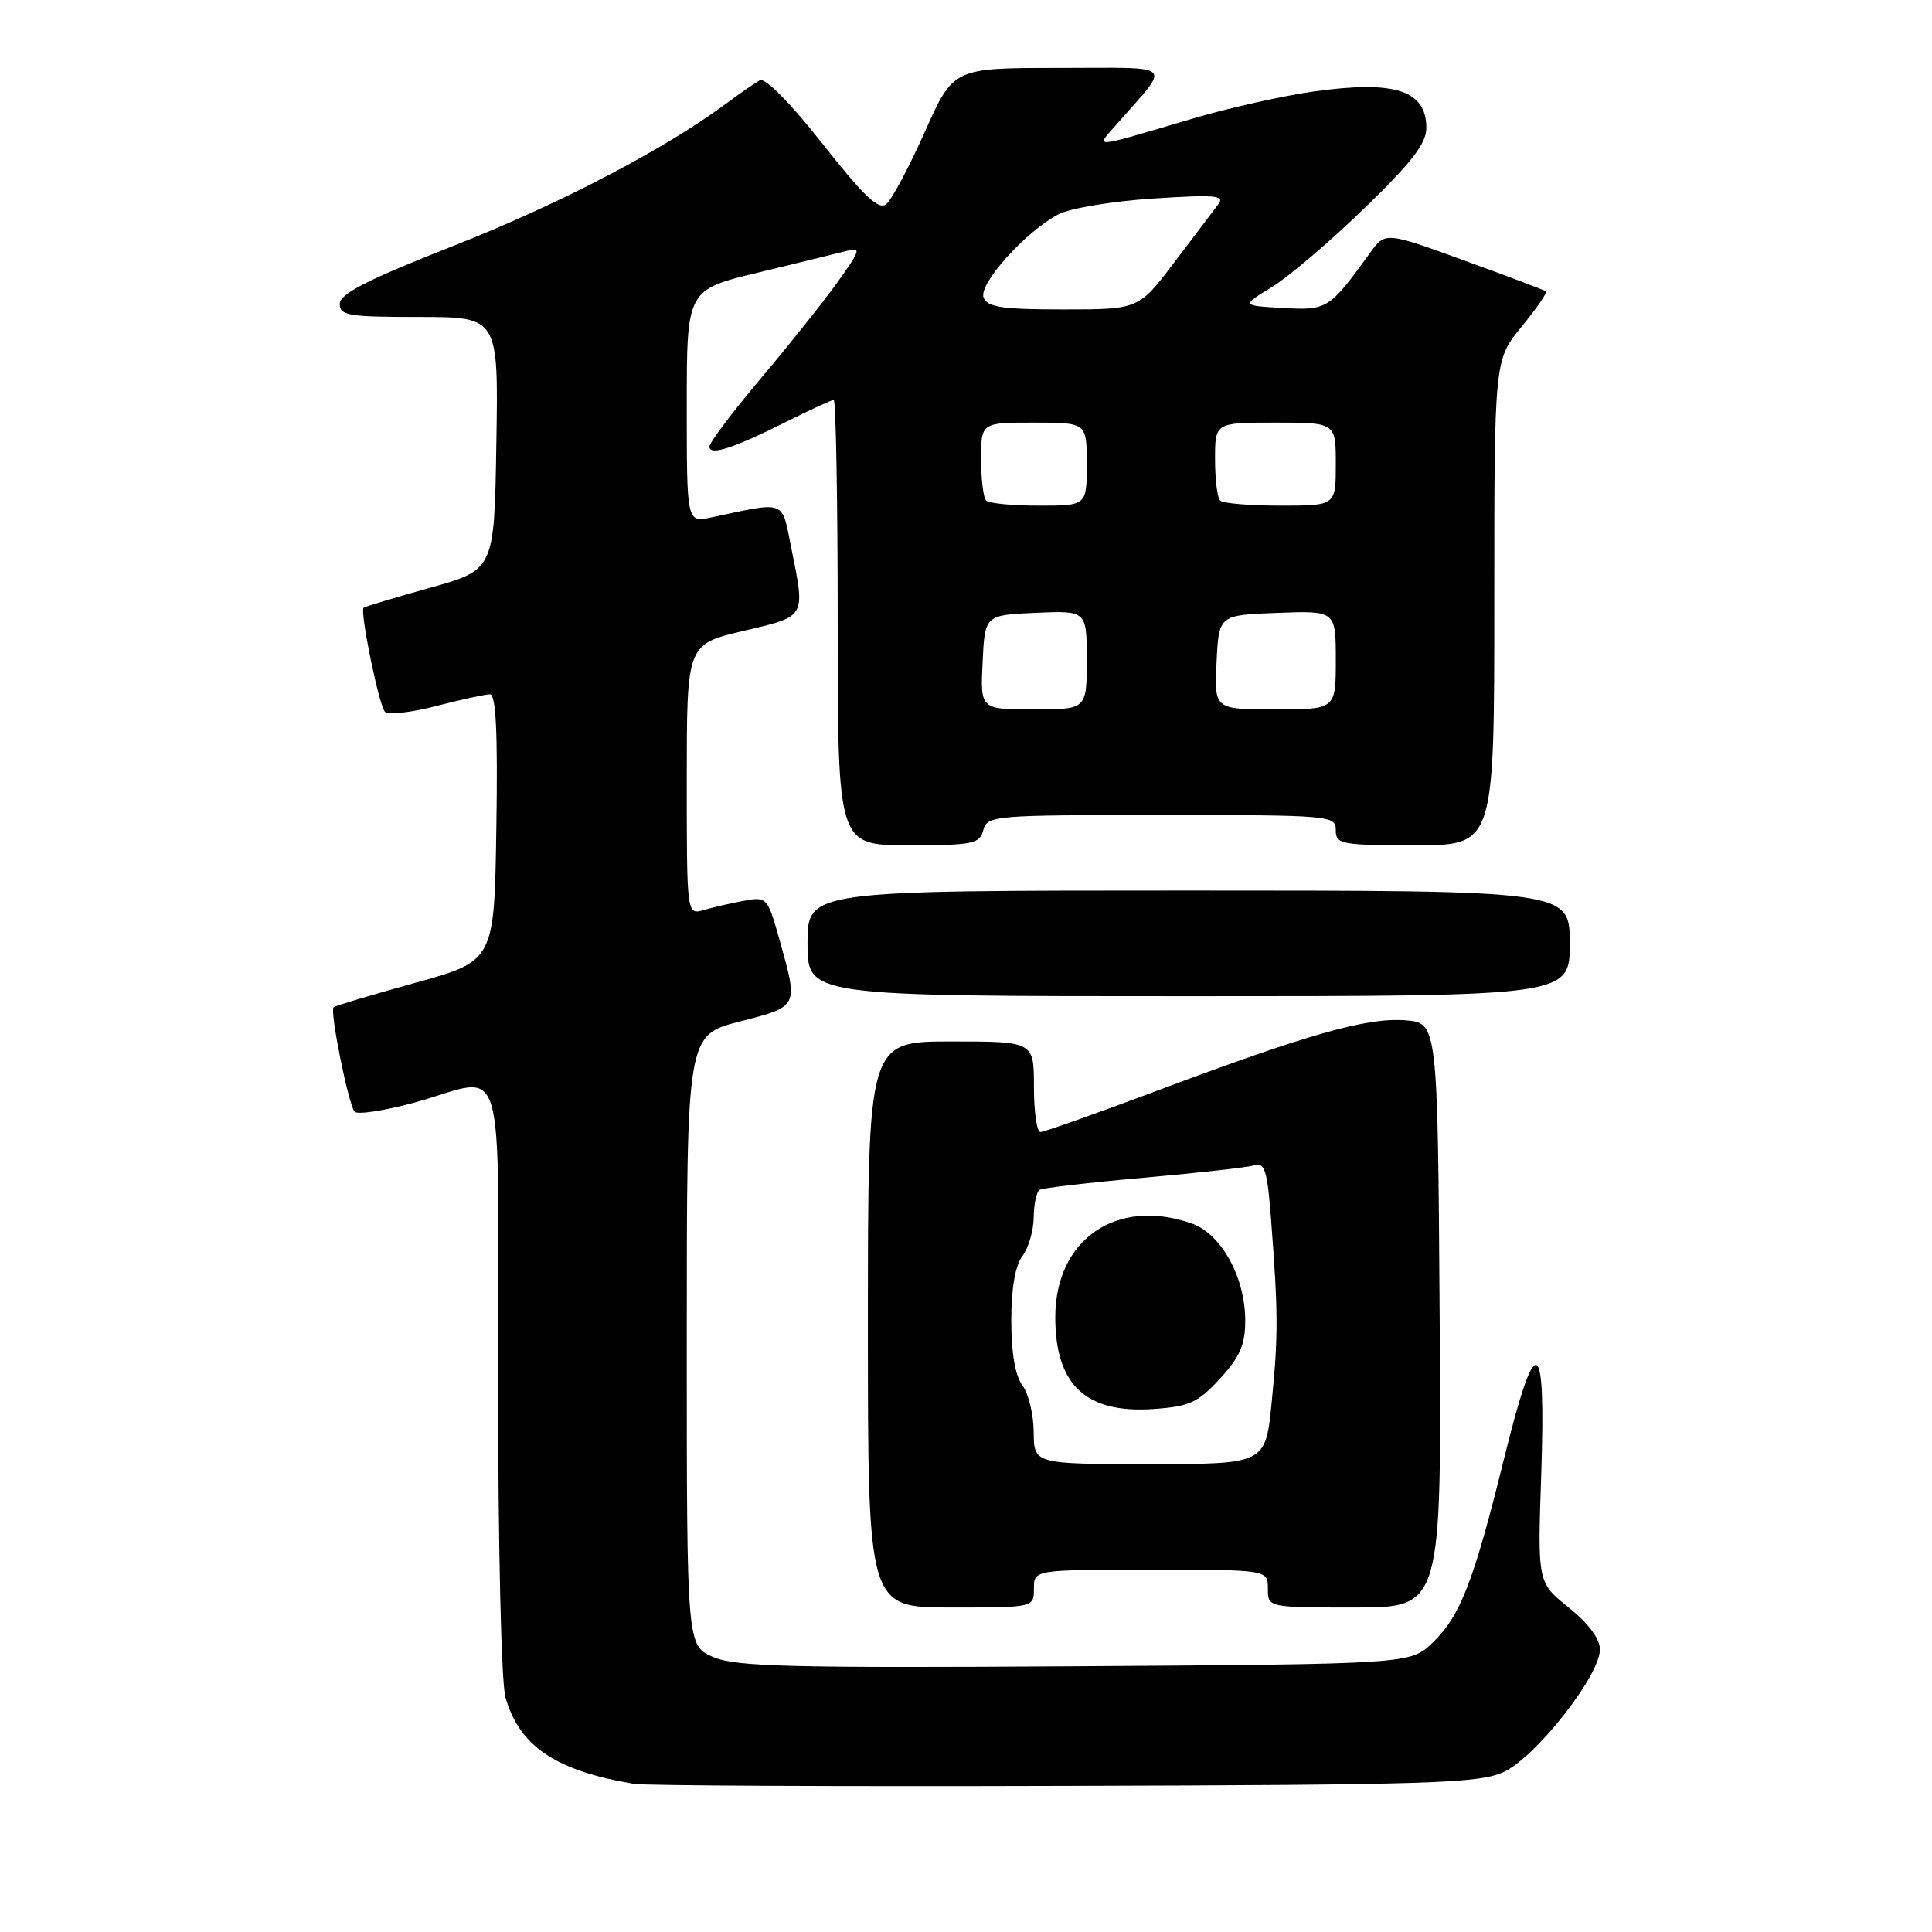 <?xml version="1.0" encoding="UTF-8" standalone="no"?>
<!DOCTYPE svg PUBLIC "-//W3C//DTD SVG 1.1//EN" "http://www.w3.org/Graphics/SVG/1.1/DTD/svg11.dtd" >
<svg xmlns="http://www.w3.org/2000/svg" xmlns:xlink="http://www.w3.org/1999/xlink" version="1.1" viewBox="0 0 256 256">
 <g >
 <path fill="currentColor"
d=" M 199.20 234.82 C 203.46 232.89 212.00 222.04 212.00 218.56 C 212.00 217.15 210.48 215.11 207.87 213.01 C 203.73 209.69 203.73 209.69 204.22 195.38 C 204.85 176.70 203.54 176.12 199.31 193.21 C 195.25 209.63 193.50 214.14 189.83 217.66 C 186.87 220.50 186.87 220.50 142.50 220.79 C 105.01 221.03 97.57 220.85 94.56 219.59 C 91.00 218.10 91.00 218.10 91.00 177.63 C 91.00 137.16 91.00 137.16 98.00 135.36 C 105.85 133.34 105.79 133.46 103.34 124.71 C 101.71 118.89 101.63 118.80 98.59 119.36 C 96.89 119.67 94.49 120.22 93.25 120.58 C 91.00 121.23 91.00 121.23 91.00 103.30 C 91.00 85.37 91.00 85.37 98.50 83.60 C 106.90 81.62 106.72 81.92 104.84 72.56 C 103.55 66.16 104.28 66.43 94.25 68.56 C 91.00 69.25 91.00 69.25 91.00 53.82 C 91.00 38.39 91.00 38.39 100.49 36.11 C 105.71 34.85 110.96 33.56 112.17 33.25 C 114.15 32.73 114.04 33.12 110.93 37.45 C 109.04 40.08 104.46 45.83 100.75 50.22 C 97.04 54.62 94.00 58.65 94.00 59.18 C 94.00 60.43 97.17 59.41 104.22 55.87 C 107.37 54.29 110.18 53.00 110.47 53.00 C 110.76 53.00 111.00 66.28 111.00 82.50 C 111.00 112.00 111.00 112.00 120.38 112.00 C 128.93 112.00 129.81 111.82 130.29 110.00 C 130.79 108.07 131.65 108.00 153.91 108.00 C 176.33 108.00 177.00 108.06 177.00 110.00 C 177.00 111.87 177.67 112.00 187.50 112.00 C 198.00 112.00 198.00 112.00 198.00 79.85 C 198.00 47.71 198.00 47.71 201.61 43.30 C 203.60 40.87 205.06 38.76 204.86 38.60 C 204.66 38.45 199.79 36.61 194.03 34.52 C 183.56 30.71 183.56 30.71 181.53 33.52 C 176.13 40.98 175.88 41.14 170.00 40.81 C 164.50 40.50 164.50 40.50 168.50 38.06 C 170.70 36.72 176.21 32.03 180.75 27.63 C 187.07 21.51 189.00 19.01 189.00 16.95 C 189.00 11.97 184.86 10.62 174.15 12.11 C 170.07 12.68 162.85 14.29 158.11 15.69 C 144.26 19.78 145.12 19.71 148.03 16.39 C 155.19 8.20 156.02 9.00 140.31 9.00 C 126.32 9.00 126.32 9.00 122.54 17.48 C 120.46 22.14 118.17 26.44 117.45 27.04 C 116.44 27.88 114.54 26.09 108.99 19.05 C 104.68 13.59 101.37 10.24 100.67 10.64 C 100.03 11.00 98.00 12.40 96.17 13.76 C 87.98 19.82 74.12 27.05 60.17 32.54 C 48.74 37.04 45.03 38.93 45.02 40.25 C 45.00 41.81 46.16 42.00 55.52 42.00 C 66.05 42.00 66.05 42.00 65.77 58.75 C 65.50 75.50 65.50 75.50 57.00 77.88 C 52.33 79.18 48.36 80.38 48.18 80.53 C 47.66 80.98 50.20 93.43 51.00 94.31 C 51.40 94.76 54.44 94.42 57.76 93.56 C 61.07 92.70 64.30 92.00 64.92 92.00 C 65.72 92.00 65.97 97.05 65.77 109.67 C 65.50 127.33 65.50 127.33 55.02 130.23 C 49.25 131.83 44.38 133.28 44.20 133.47 C 43.68 133.99 46.18 146.40 46.98 147.30 C 47.37 147.73 51.01 147.17 55.08 146.05 C 67.29 142.66 66.00 138.32 66.00 182.76 C 66.00 205.08 66.42 222.96 66.98 224.93 C 68.84 231.40 73.63 234.63 84.00 236.37 C 85.38 236.61 111.02 236.73 141.00 236.64 C 189.60 236.51 195.90 236.31 199.20 234.82 Z  M 137.00 210.50 C 137.00 208.00 137.00 208.00 152.50 208.00 C 168.00 208.00 168.00 208.00 168.00 210.50 C 168.00 213.00 168.00 213.00 179.51 213.00 C 191.02 213.00 191.02 213.00 190.76 174.25 C 190.50 135.50 190.50 135.50 186.14 135.19 C 181.05 134.82 173.25 137.05 153.11 144.60 C 145.19 147.57 138.33 150.00 137.86 150.00 C 137.39 150.00 137.00 147.30 137.00 144.00 C 137.00 138.00 137.00 138.00 126.00 138.00 C 115.00 138.00 115.00 138.00 115.00 175.50 C 115.00 213.00 115.00 213.00 126.00 213.00 C 137.00 213.00 137.00 213.00 137.00 210.50 Z  M 208.00 125.00 C 208.00 118.00 208.00 118.00 157.50 118.00 C 107.00 118.00 107.00 118.00 107.00 125.00 C 107.00 132.00 107.00 132.00 157.50 132.00 C 208.00 132.00 208.00 132.00 208.00 125.00 Z  M 130.20 87.75 C 130.50 81.50 130.50 81.50 137.25 81.20 C 144.00 80.91 144.00 80.91 144.00 87.45 C 144.00 94.00 144.00 94.00 136.95 94.00 C 129.90 94.00 129.90 94.00 130.20 87.75 Z  M 161.20 87.75 C 161.50 81.50 161.50 81.50 169.25 81.21 C 177.00 80.92 177.00 80.92 177.00 87.46 C 177.00 94.00 177.00 94.00 168.95 94.00 C 160.90 94.00 160.90 94.00 161.20 87.75 Z  M 130.67 66.33 C 130.30 65.97 130.00 63.49 130.00 60.83 C 130.00 56.00 130.00 56.00 137.00 56.00 C 144.00 56.00 144.00 56.00 144.00 61.50 C 144.00 67.00 144.00 67.00 137.67 67.00 C 134.18 67.00 131.03 66.70 130.67 66.33 Z  M 161.67 66.33 C 161.30 65.97 161.00 63.49 161.00 60.83 C 161.00 56.00 161.00 56.00 169.00 56.00 C 177.00 56.00 177.00 56.00 177.00 61.50 C 177.00 67.00 177.00 67.00 169.67 67.00 C 165.63 67.00 162.03 66.70 161.67 66.33 Z  M 130.33 39.43 C 129.64 37.63 135.89 30.68 140.25 28.39 C 141.77 27.60 147.39 26.66 152.75 26.31 C 161.06 25.77 162.34 25.88 161.42 27.09 C 160.83 27.86 158.21 31.31 155.61 34.75 C 150.88 41.00 150.88 41.00 140.91 41.00 C 132.77 41.00 130.83 40.71 130.33 39.43 Z  M 136.97 189.75 C 136.95 187.41 136.28 184.63 135.47 183.56 C 134.52 182.31 134.00 179.27 134.00 175.00 C 134.00 170.73 134.52 167.69 135.47 166.44 C 136.28 165.37 136.95 163.06 136.97 161.31 C 136.99 159.55 137.34 157.91 137.75 157.66 C 138.16 157.41 144.35 156.69 151.50 156.06 C 158.65 155.43 165.25 154.69 166.17 154.42 C 167.60 153.99 167.93 155.05 168.43 161.71 C 169.37 173.97 169.38 176.95 168.51 185.75 C 167.70 194.00 167.70 194.00 152.35 194.00 C 137.00 194.00 137.00 194.00 136.97 189.75 Z  M 161.66 182.67 C 164.30 179.80 165.00 178.18 165.00 174.97 C 165.00 169.24 161.82 163.48 157.89 162.11 C 147.94 158.64 139.83 164.23 139.83 174.55 C 139.83 183.55 143.92 187.34 152.91 186.70 C 157.63 186.36 158.76 185.84 161.66 182.67 Z "/>
</g>
</svg>